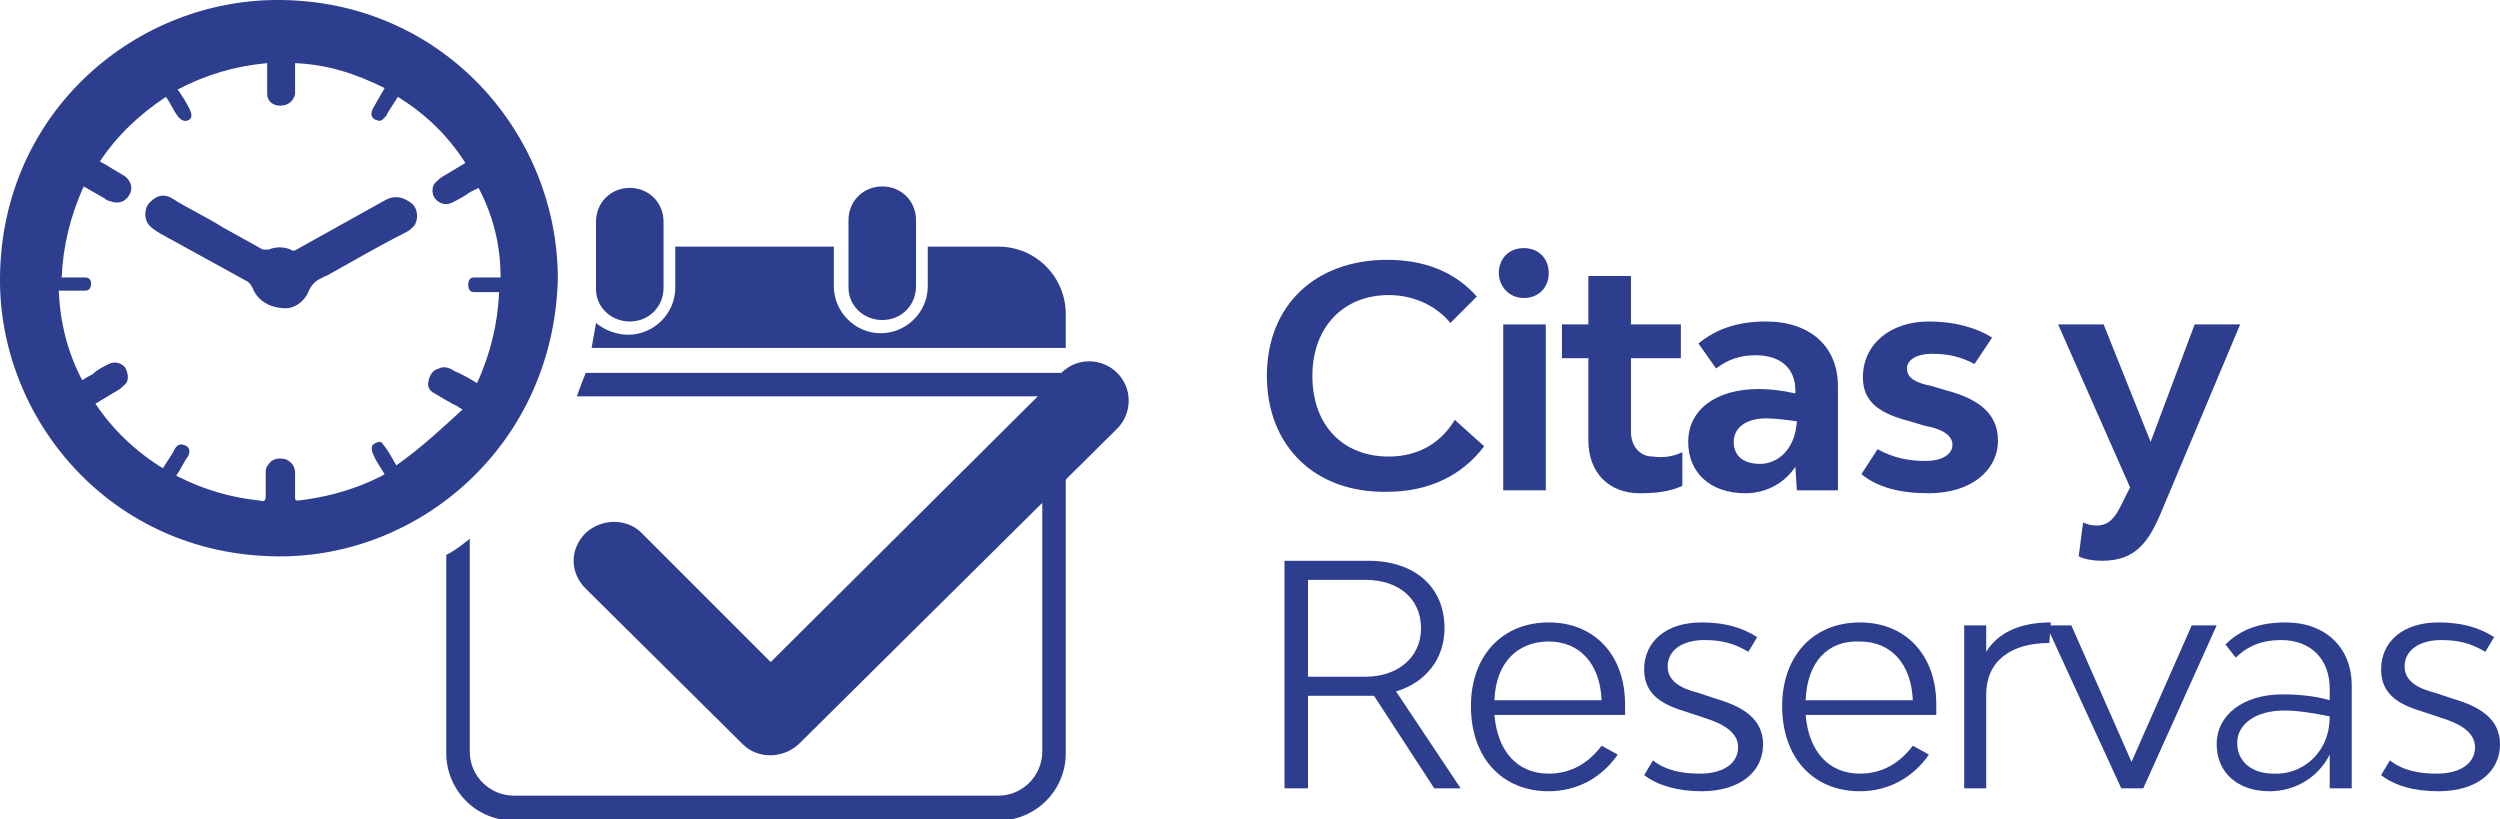 <?xml version="1.0" encoding="utf-8"?>
<!-- Generator: Adobe Illustrator 24.0.2, SVG Export Plug-In . SVG Version: 6.00 Build 0)  -->
<svg version="1.1" id="Capa_1" xmlns="http://www.w3.org/2000/svg" xmlns:xlink="http://www.w3.org/1999/xlink" x="0px" y="0px"
	 viewBox="0 0 170.3 55.8" style="enable-background:new 0 0 170.3 55.8;" xml:space="preserve">
<style type="text/css">
	.st0{fill:#2D3E8E;}
</style>
<g>
	<g>
		<path class="st0" d="M42.9,21.9c1.3,0,2.3-1,2.3-2.3v-4.5c0-1.3-1-2.3-2.3-2.3s-2.3,1-2.3,2.3v4.6C40.6,20.9,41.6,21.9,42.9,21.9z
			"/>
		<path class="st0" d="M60.1,21.8c1.3,0,2.3-1,2.3-2.3V15c0-1.3-1-2.3-2.3-2.3s-2.3,1-2.3,2.3v4.6C57.8,20.8,58.8,21.8,60.1,21.8z"
			/>
		<path class="st0" d="M72.5,25.4H39.9c-0.2,0.5-0.4,1-0.6,1.6h31.5l0.2,7.5v16.7c0,1.6-1.3,3-3,3H35c-1.6,0-3-1.3-3-3V36.7
			c-0.5,0.4-1,0.8-1.6,1.1v13.5c0,2.5,2,4.6,4.6,4.6h33c2.5,0,4.6-2,4.6-4.6V32.9L72.5,25.4z"/>
		<path class="st0" d="M72.6,21.4c0-2.5-2-4.6-4.6-4.6h-4.8v2.7c0,1.8-1.5,3.2-3.2,3.2c-1.8,0-3.2-1.5-3.2-3.2v-2.7H46v2.8
			c0,1.8-1.5,3.2-3.2,3.2c-0.8,0-1.6-0.3-2.2-0.8c-0.1,0.6-0.2,1.1-0.3,1.7h32.3V21.4L72.6,21.4z"/>
	</g>
	<path class="st0" d="M38,19c0-9.9-7.8-18.9-18.9-19C9.3-0.1,0.1,7.6,0,18.9c-0.1,9.6,7.5,18.9,18.9,19C28.6,38,37.7,30.3,38,19z
		 M27,31.7c-0.3-0.5-0.5-0.9-0.8-1.3c-0.1-0.1-0.2-0.3-0.3-0.3c-0.2,0-0.4,0.1-0.5,0.2s-0.1,0.4,0,0.6c0.2,0.5,0.5,0.9,0.8,1.4
		c-0.3,0.2-0.6,0.3-1,0.5c-1.6,0.7-3.2,1.1-4.9,1.3c-0.2,0-0.2-0.1-0.2-0.2c0-0.6,0-1.1,0-1.7c0-0.4-0.2-0.7-0.6-0.9
		c-0.3-0.1-0.7-0.1-1,0.1c-0.2,0.2-0.4,0.4-0.4,0.7c0,0.6,0,1.1,0,1.7c0,0.3-0.1,0.4-0.4,0.3c-1.9-0.2-3.7-0.7-5.5-1.6
		c-0.1,0-0.1-0.1-0.2-0.1c0.3-0.4,0.5-0.9,0.8-1.3c0.2-0.4,0.1-0.7-0.3-0.8c-0.3-0.1-0.5,0.1-0.6,0.3c-0.2,0.4-0.5,0.8-0.8,1.3
		c-1.8-1.1-3.4-2.6-4.6-4.4c0.5-0.3,1-0.6,1.5-0.9c0.2-0.1,0.4-0.3,0.6-0.5c0.2-0.3,0.1-0.8-0.1-1.1c-0.3-0.3-0.7-0.4-1.1-0.2
		C7,25,6.6,25.2,6.3,25.5c-0.2,0.1-0.4,0.2-0.7,0.4C4.6,24,4.1,22,4,19.8c0.3,0,0.5,0,0.8,0s0.7,0,1,0s0.4-0.2,0.4-0.5
		S6,18.9,5.8,18.9c-0.4,0-0.9,0-1.3,0c-0.1,0-0.2,0-0.3,0c0.1-2.2,0.6-4.2,1.5-6.2c0.5,0.3,0.9,0.5,1.4,0.8c0.1,0.1,0.3,0.2,0.4,0.2
		c0.5,0.2,1,0.1,1.3-0.4s0.1-1-0.3-1.3c-0.5-0.3-1-0.6-1.5-0.9c-0.1,0-0.1-0.1-0.2-0.1C8,9.2,9.5,7.8,11.3,6.6
		c0.3,0.4,0.5,0.9,0.8,1.3c0.2,0.3,0.5,0.4,0.7,0.3c0.3-0.1,0.3-0.4,0.1-0.8s-0.5-0.9-0.8-1.3c1.9-1,3.9-1.6,6.1-1.8
		c0,0.1,0,0.3,0,0.4c0,0.6,0,1.1,0,1.7c0,0.5,0.4,0.8,0.9,0.8s0.9-0.3,1-0.8c0-0.6,0-1.1,0-1.7c0-0.1,0-0.3,0-0.4
		C22.3,4.4,24.2,5,26.2,6c-0.3,0.5-0.5,0.9-0.8,1.4c-0.2,0.4-0.1,0.7,0.3,0.8c0.3,0.1,0.4-0.1,0.6-0.3c0.2-0.4,0.5-0.8,0.8-1.3
		c1.8,1.1,3.4,2.6,4.6,4.5c-0.5,0.3-1,0.6-1.5,0.9c-0.2,0.1-0.4,0.3-0.6,0.5c-0.2,0.3-0.2,0.8,0.1,1.1c0.3,0.3,0.7,0.4,1.1,0.2
		s0.8-0.4,1.2-0.7c0.2-0.1,0.4-0.2,0.6-0.3c1,1.9,1.5,3.9,1.5,6.1c-0.4,0-0.8,0-1.2,0c-0.2,0-0.4,0-0.6,0c-0.3,0-0.4,0.2-0.4,0.5
		s0.1,0.5,0.4,0.5c0.6,0,1.1,0,1.7,0c-0.1,2.2-0.6,4.2-1.5,6.2c-0.5-0.3-1-0.6-1.5-0.8c-0.3-0.2-0.7-0.4-1.1-0.2
		c-0.4,0.1-0.6,0.4-0.7,0.8s0,0.7,0.4,0.9c0.5,0.3,1,0.6,1.6,0.9c0.1,0.1,0.2,0.1,0.3,0.2C30.2,29.1,28.7,30.5,27,31.7z"/>
	<path class="st0" d="M26.3,13.6c-2,1.1-4.1,2.3-6.1,3.4c-0.1,0.1-0.3,0.1-0.4,0c-0.5-0.2-1-0.2-1.5,0c-0.1,0-0.3,0-0.4,0
		c-0.9-0.5-1.8-1-2.7-1.5c-1.1-0.7-2.4-1.3-3.5-2c-0.5-0.3-1-0.2-1.4,0.2C9.9,14,9.8,14.6,10,15.1c0.2,0.4,0.6,0.6,0.9,0.8
		c2,1.1,4,2.2,6,3.3c0.1,0.1,0.2,0.2,0.3,0.4c0.3,0.8,1.1,1.4,2.3,1.4c0.5,0,1.2-0.4,1.5-1.1c0.2-0.5,0.5-0.8,1-1
		c0.1-0.1,0.3-0.1,0.4-0.2c1.8-1,3.5-2,5.3-2.9c0.2-0.1,0.4-0.3,0.5-0.4c0.3-0.4,0.3-1.1-0.1-1.5C27.5,13.4,26.9,13.3,26.3,13.6z"/>
	<path class="st0" d="M102.1,18.6c0-1,0.7-1.7,1.7-1.7s1.7,0.7,1.7,1.7s-0.7,1.7-1.7,1.7S102.1,19.5,102.1,18.6z"/>
	<g>
		<g>
			<path class="st0" d="M97.7,53.7l-4.1-6.3h-0.4h-4.1v6.3h-1.6V38.2h5.7c3.2,0,5.2,1.8,5.2,4.6c0,2.1-1.3,3.7-3.3,4.3l4.4,6.6
				L97.7,53.7L97.7,53.7z M89.1,46.1H93c2.2,0,3.8-1.3,3.8-3.3s-1.5-3.3-3.8-3.3h-3.9V46.1z"/>
			<path class="st0" d="M110.7,48.7h-8.9c0.2,2.4,1.5,4,3.7,4c1.5,0,2.7-0.7,3.6-1.9l1.1,0.6c-1.1,1.6-2.8,2.5-4.7,2.5
				c-3.2,0-5.3-2.3-5.3-5.8c0-3.4,2.1-5.7,5.3-5.7c3.1,0,5.2,2.2,5.2,5.6C110.7,48.2,110.7,48.6,110.7,48.7z M101.8,47.7h7.3
				c-0.1-2.5-1.5-4-3.6-4S101.9,45.1,101.8,47.7z"/>
			<path class="st0" d="M112,52.8l0.6-1c0.9,0.7,2,0.9,3.2,0.9c1.6,0,2.6-0.7,2.6-1.8c0-1-1-1.6-2.3-2l-1.2-0.4
				c-1.7-0.5-2.9-1.2-2.9-2.9c0-1.9,1.5-3.2,3.9-3.2c1.5,0,2.7,0.3,3.8,1l-0.6,1c-1-0.6-1.9-0.8-3-0.8c-1.5,0-2.5,0.7-2.5,1.8
				c0,1,0.9,1.5,2.1,1.8l1.2,0.4c1.7,0.5,3.2,1.3,3.2,3.1c0,1.9-1.6,3.2-4.2,3.2C114.3,53.9,112.9,53.5,112,52.8z"/>
			<path class="st0" d="M131.9,48.7H123c0.2,2.4,1.5,4,3.7,4c1.5,0,2.7-0.7,3.6-1.9l1.1,0.6c-1.1,1.6-2.8,2.5-4.7,2.5
				c-3.2,0-5.3-2.3-5.3-5.8c0-3.4,2.1-5.7,5.3-5.7c3.1,0,5.2,2.2,5.2,5.6C131.9,48.2,131.9,48.6,131.9,48.7z M123,47.7h7.3
				c-0.1-2.5-1.5-4-3.6-4C124.5,43.6,123.1,45.1,123,47.7z"/>
			<path class="st0" d="M139.7,42.4l-0.1,1.4c-2.7,0-4.3,1.3-4.3,3.5v6.4h-1.5V42.6h1.5v1.8C136.1,43.1,137.6,42.4,139.7,42.4z"/>
			<path class="st0" d="M139.4,42.6h1.7l4.1,9.3l4.1-9.3h1.7l-5,11.1h-1.5L139.4,42.6z"/>
			<path class="st0" d="M160.2,46.7v7h-1.5v-2.3c-0.8,1.6-2.4,2.5-4.1,2.5c-2.2,0-3.6-1.3-3.6-3.2c0-2,1.8-3.4,4.5-3.4
				c1,0,2.2,0.1,3.2,0.4v-0.8c0-2-1.3-3.3-3.3-3.3c-1.3,0-2.3,0.4-3.1,1.2l-0.7-0.9c1-1,2.3-1.5,4.1-1.5
				C158.4,42.4,160.2,44.1,160.2,46.7z M158.7,48.8c-1-0.2-2.1-0.4-3.1-0.4c-1.9,0-3.2,0.9-3.2,2.2s1,2.1,2.5,2.1
				C156.7,52.8,158.7,51.4,158.7,48.8z"/>
			<path class="st0" d="M162.2,52.8l0.6-1c0.9,0.7,2,0.9,3.2,0.9c1.6,0,2.6-0.7,2.6-1.8c0-1-1-1.6-2.3-2l-1.2-0.4
				c-1.7-0.5-2.9-1.2-2.9-2.9c0-1.9,1.5-3.2,3.9-3.2c1.5,0,2.7,0.3,3.8,1l-0.6,1c-1-0.6-1.9-0.8-3-0.8c-1.5,0-2.5,0.7-2.5,1.8
				c0,1,0.9,1.5,2.1,1.8l1.2,0.4c1.7,0.5,3.2,1.3,3.2,3.1c0,1.9-1.6,3.2-4.2,3.2C164.4,53.9,163.1,53.5,162.2,52.8z"/>
		</g>
		<path class="st0" d="M86.3,25.6c0-4.8,3.3-7.9,8.2-7.9c2.5,0,4.6,0.8,6.1,2.5L98.8,22c-0.9-1.1-2.4-1.9-4.2-1.9
			c-3.1,0-5.2,2.2-5.2,5.5c0,3.4,2.1,5.5,5.2,5.5c2.1,0,3.6-1,4.5-2.5l2,1.8c-1.5,2-3.8,3.1-6.6,3.1C89.6,33.6,86.3,30.4,86.3,25.6z
			"/>
		<rect x="102.4" y="22.1" class="st0" width="2.9" height="11.3"/>
		<path class="st0" d="M114.6,30.8v2.3c-0.9,0.4-1.8,0.5-2.9,0.5c-2.1,0-3.5-1.4-3.5-3.6v-5.6h-1.8v-2.3h1.8v-3.3h2.9v3.3h3.4v2.3
			h-3.4v5c0,1,0.6,1.7,1.5,1.7C113.3,31.2,114,31.1,114.6,30.8z"/>
		<path class="st0" d="M125.2,26.3v7.1h-2.8l-0.1-1.6c-0.8,1.2-2.1,1.8-3.4,1.8c-2.4,0-3.9-1.4-3.9-3.5c0-2.2,1.9-3.6,4.8-3.6
			c0.8,0,1.6,0.1,2.5,0.3v-0.2c0-1.5-1-2.4-2.7-2.4c-1.1,0-1.9,0.3-2.7,0.9l-1.2-1.7c1.2-1,2.7-1.5,4.6-1.5
			C123.3,21.9,125.2,23.6,125.2,26.3z M122.4,28.7c-0.7-0.1-1.5-0.2-2.1-0.2c-1.3,0-2.2,0.6-2.2,1.6c0,0.9,0.6,1.5,1.8,1.5
			C121.1,31.6,122.3,30.6,122.4,28.7z"/>
		<path class="st0" d="M126.8,32.3l1.1-1.7c1.1,0.6,2.1,0.8,3.3,0.8c1,0,1.8-0.4,1.8-1.1s-0.8-1.1-1.9-1.3l-1-0.3
			c-1.9-0.5-3.2-1.2-3.2-3c0-2.2,1.8-3.8,4.5-3.8c1.7,0,3.2,0.4,4.3,1.1l-1.2,1.8c-0.9-0.5-1.8-0.7-2.9-0.7c-1,0-1.7,0.4-1.7,1
			c0,0.7,0.7,1,1.7,1.2l1,0.3c1.9,0.5,3.5,1.4,3.5,3.4c0,2.1-1.9,3.6-4.7,3.6C129.4,33.6,127.9,33.2,126.8,32.3z"/>
		<path class="st0" d="M141.6,37.9l0.3-2.3c0.3,0.1,0.5,0.2,0.9,0.2c0.9,0,1.3-0.6,1.7-1.4l0.6-1.2l-4.9-11.1h3.1l3.2,8l3-8h3.1
			l-5.3,12.6c-0.9,2.2-1.8,3.5-4.1,3.5C142.6,38.2,142,38.1,141.6,37.9z"/>
	</g>
	<g>
		<path class="st0" d="M39.9,40.1l10.7,10.6c1,1,2.7,1,3.8,0l21.7-21.5c1-1,1.1-2.7,0-3.8c-1-1-2.7-1.1-3.8,0L52.5,45.1l-8.8-8.8
			c-1-1-2.7-1-3.8,0C38.8,37.4,38.8,39,39.9,40.1L39.9,40.1z"/>
	</g>
</g>
</svg>
